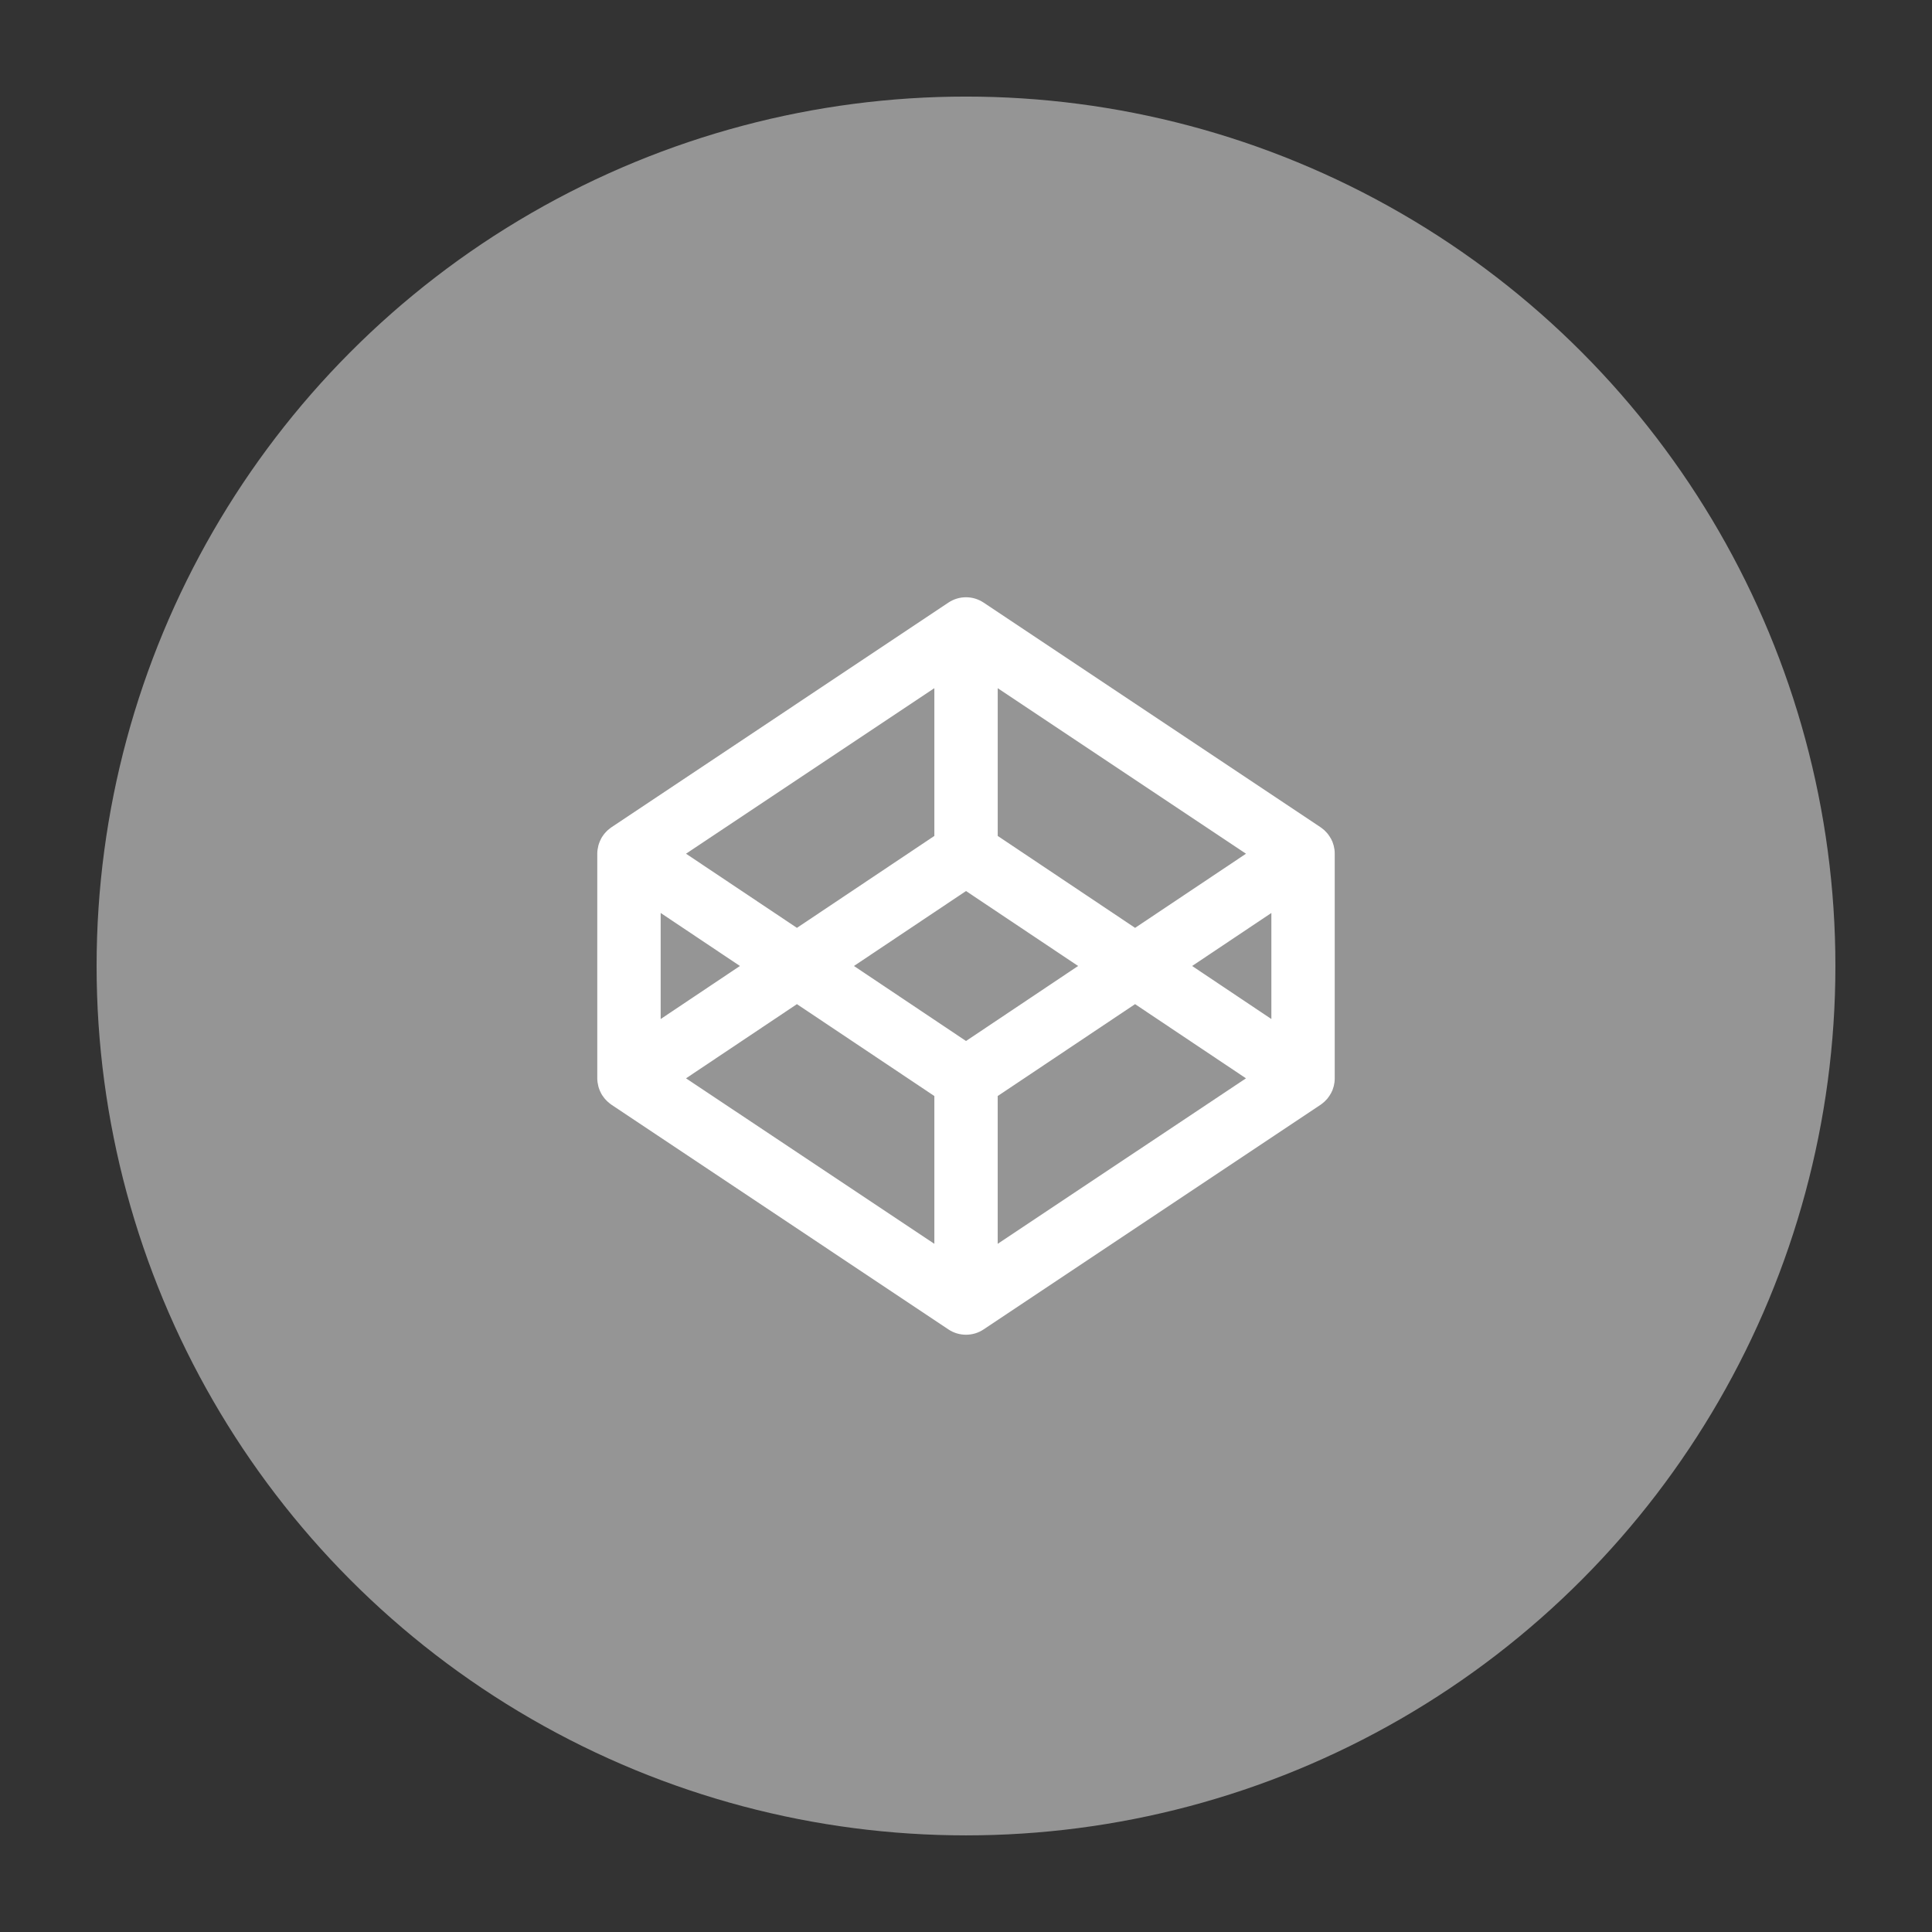 <?xml version="1.0" ?><!DOCTYPE svg  PUBLIC '-//W3C//DTD SVG 1.1//EN'  'http://www.w3.org/Graphics/SVG/1.1/DTD/svg11.dtd'><svg enable-background="new 0 0 100 100" height="100px" id="Layer_1" version="1.1" viewBox="0 0 100 100" width="100px" xml:space="preserve" xmlns="http://www.w3.org/2000/svg" xmlns:xlink="http://www.w3.org/1999/xlink"><rect x="0" y="0" width="100" height="100" fill="#333333" stroke="none"/><g><circle cx="50" cy="49.999" r="45" fill="#959595"/><path d="M69.072,43.972c-0.004-0.025-0.01-0.047-0.014-0.072c-0.008-0.047-0.015-0.092-0.028-0.137   c-0.008-0.027-0.018-0.053-0.026-0.08c-0.014-0.041-0.025-0.08-0.039-0.119c-0.013-0.027-0.026-0.055-0.04-0.08   c-0.015-0.037-0.032-0.074-0.057-0.109c-0.012-0.025-0.029-0.051-0.046-0.076c-0.021-0.033-0.044-0.068-0.069-0.1   c-0.019-0.023-0.034-0.047-0.055-0.07c-0.027-0.031-0.054-0.061-0.084-0.09c-0.021-0.021-0.042-0.043-0.063-0.064   c-0.03-0.025-0.062-0.053-0.092-0.076c-0.026-0.02-0.051-0.039-0.074-0.057c-0.01-0.006-0.019-0.016-0.028-0.02L50.911,31.19   c-0.552-0.368-1.27-0.368-1.821,0L31.646,42.821c-0.01,0.004-0.018,0.014-0.027,0.02c-0.026,0.018-0.048,0.037-0.074,0.057   c-0.032,0.023-0.062,0.051-0.092,0.076c-0.024,0.021-0.044,0.043-0.066,0.064c-0.03,0.029-0.056,0.059-0.082,0.09   c-0.02,0.023-0.04,0.047-0.056,0.07c-0.024,0.031-0.048,0.066-0.07,0.1c-0.016,0.025-0.031,0.051-0.048,0.076   c-0.018,0.035-0.036,0.072-0.054,0.109c-0.012,0.025-0.026,0.053-0.036,0.08c-0.016,0.039-0.03,0.078-0.044,0.119   c-0.008,0.027-0.018,0.053-0.024,0.08c-0.012,0.045-0.02,0.09-0.027,0.137c-0.006,0.025-0.013,0.047-0.015,0.072   c-0.01,0.068-0.016,0.141-0.016,0.213v11.631c0,0.072,0.006,0.143,0.016,0.215c0.002,0.021,0.009,0.047,0.015,0.07   c0.008,0.047,0.016,0.092,0.027,0.137c0.007,0.027,0.017,0.055,0.024,0.08c0.014,0.039,0.028,0.08,0.044,0.121   c0.01,0.025,0.024,0.053,0.036,0.078c0.018,0.037,0.036,0.072,0.054,0.109c0.017,0.025,0.032,0.051,0.048,0.076   c0.022,0.033,0.046,0.066,0.07,0.098c0.016,0.025,0.036,0.049,0.056,0.072c0.026,0.029,0.052,0.061,0.082,0.088   c0.022,0.023,0.042,0.045,0.066,0.064c0.029,0.027,0.06,0.055,0.092,0.078c0.026,0.02,0.048,0.039,0.074,0.057   c0.01,0.006,0.018,0.016,0.027,0.021L49.09,68.81c0.275,0.186,0.594,0.275,0.911,0.275c0.318,0,0.636-0.09,0.91-0.275   l17.445-11.629c0.01-0.006,0.019-0.016,0.028-0.021c0.023-0.018,0.048-0.037,0.074-0.057c0.029-0.023,0.062-0.051,0.092-0.078   c0.021-0.02,0.042-0.041,0.063-0.064c0.03-0.027,0.057-0.059,0.084-0.088c0.021-0.023,0.036-0.047,0.055-0.072   c0.025-0.031,0.048-0.064,0.069-0.098c0.017-0.025,0.034-0.051,0.046-0.076c0.024-0.037,0.042-0.072,0.057-0.109   c0.014-0.025,0.027-0.053,0.04-0.078c0.014-0.041,0.025-0.082,0.039-0.121c0.009-0.025,0.019-0.053,0.026-0.08   c0.014-0.045,0.021-0.09,0.028-0.137c0.004-0.023,0.01-0.049,0.014-0.07c0.008-0.072,0.014-0.143,0.014-0.215V44.185   C69.086,44.112,69.08,44.04,69.072,43.972z M51.641,35.62l12.852,8.568l-5.741,3.838l-7.11-4.758V35.62z M48.362,35.62v7.648   l-7.113,4.758l-5.741-3.838L48.362,35.62z M34.196,47.255l4.103,2.744l-4.103,2.746V47.255z M48.362,64.38l-12.854-8.566   l5.741-3.84l7.113,4.756V64.38z M50.001,53.882L44.2,49.999l5.801-3.879l5.802,3.879L50.001,53.882z M51.641,64.38v-7.65   l7.11-4.756l5.741,3.84L51.641,64.38z M65.806,52.745l-4.102-2.746l4.102-2.744V52.745z" fill="#FFFFFF" id="Codepen_1_"/></g></svg>
